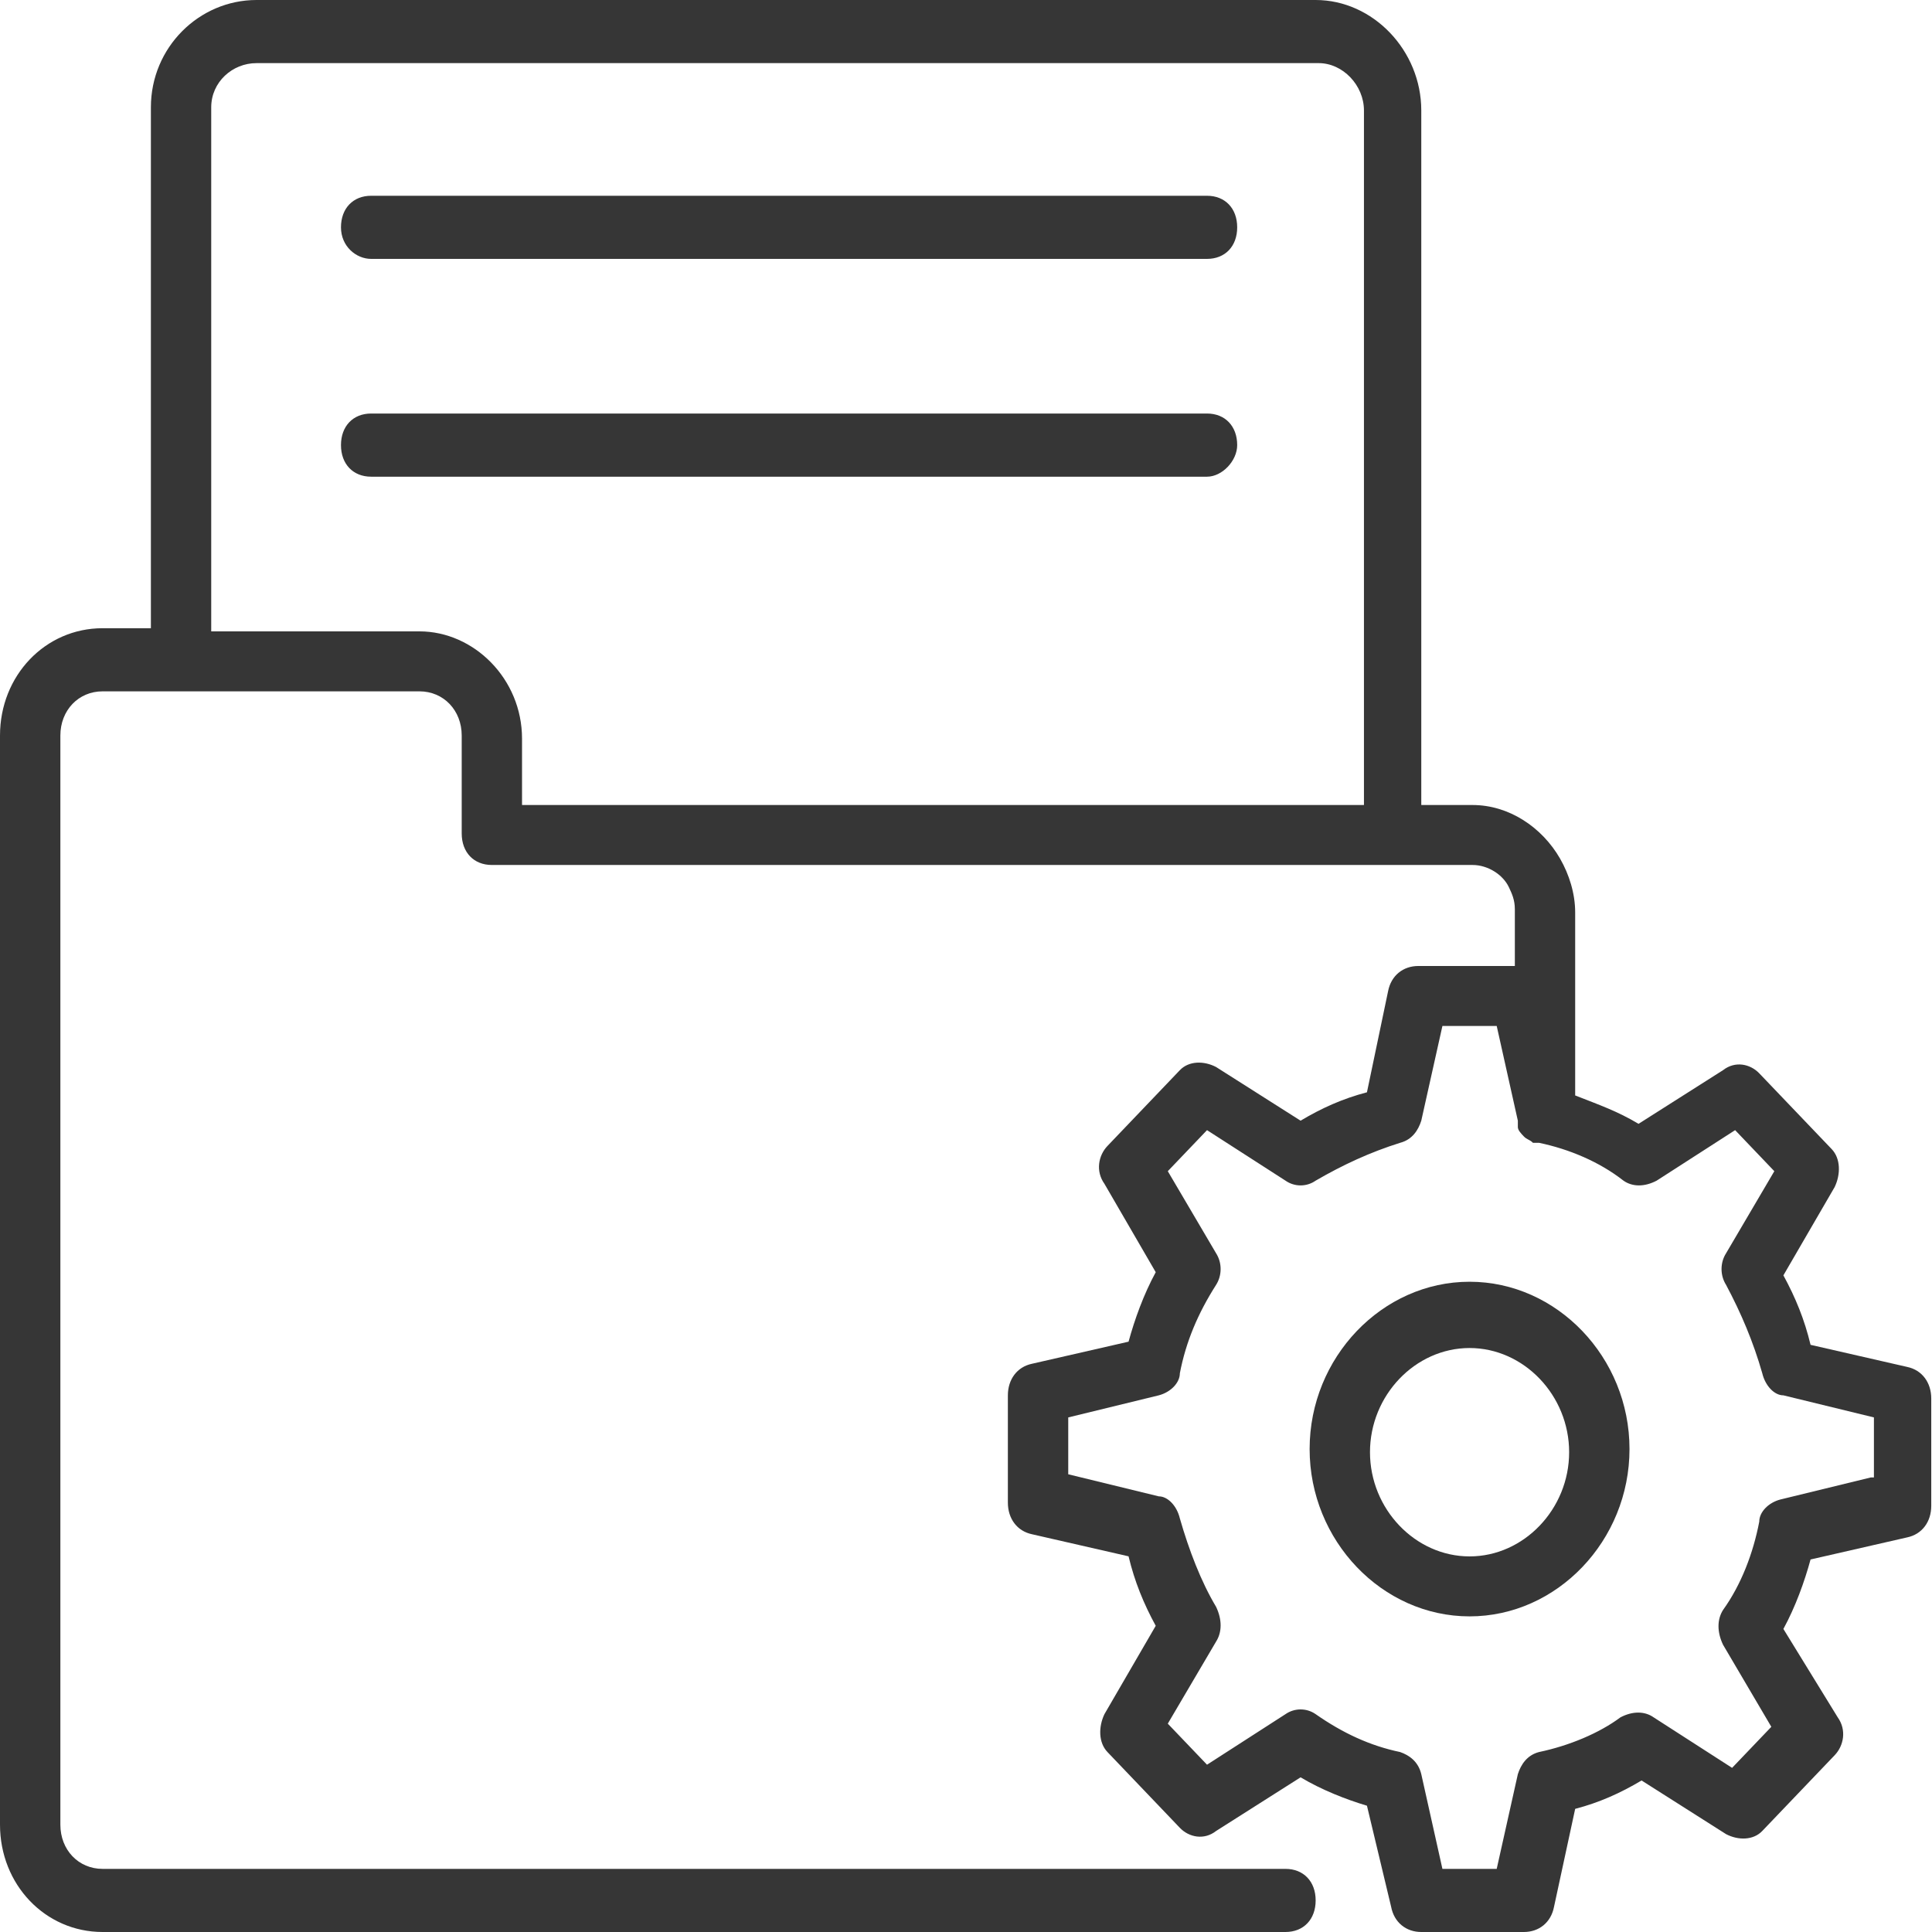 <svg width="49" height="49" viewBox="0 0 49 49" fill="none" xmlns="http://www.w3.org/2000/svg">
<path d="M9.413 6.566H30.613C31.072 6.566 31.378 6.246 31.378 5.766C31.378 5.285 31.072 4.965 30.613 4.965H9.413C8.954 4.965 8.648 5.285 8.648 5.766C8.648 6.246 9.031 6.566 9.413 6.566Z" fill="#363636"/>
<path d="M31.378 11.289C31.378 10.809 31.072 10.488 30.613 10.488H9.413C8.954 10.488 8.648 10.809 8.648 11.289C8.648 11.769 8.954 12.09 9.413 12.09H30.613C30.996 12.09 31.378 11.689 31.378 11.289Z" fill="#363636"/>
<path d="M48.369 34.668L45.92 34.108C45.767 33.467 45.537 32.907 45.231 32.346L46.532 30.105C46.685 29.784 46.685 29.384 46.456 29.144L44.619 27.222C44.389 26.982 44.007 26.902 43.7 27.142L41.557 28.503C41.022 28.183 40.562 28.023 39.95 27.783V23.139C39.95 22.659 39.797 22.178 39.568 21.778C39.108 20.977 38.267 20.417 37.348 20.417H36.047V2.802C36.047 1.281 34.822 0 33.368 0H6.505C5.051 0 3.827 1.201 3.827 2.722V15.933H2.602C1.148 15.933 0 17.134 0 18.655V46.278C0 47.799 1.148 49 2.602 49H32.603C33.062 49 33.368 48.68 33.368 48.199C33.368 47.719 33.062 47.399 32.603 47.399H2.602C1.99 47.399 1.531 46.918 1.531 46.278V18.655C1.531 18.015 1.99 17.534 2.602 17.534H10.638C11.25 17.534 11.71 18.015 11.71 18.655V21.137C11.71 21.618 12.016 21.938 12.475 21.938H35.358H37.348C37.731 21.938 38.114 22.178 38.267 22.498C38.343 22.659 38.42 22.819 38.42 23.059V24.5H35.971C35.588 24.5 35.282 24.74 35.205 25.14L34.669 27.703C34.057 27.863 33.522 28.103 32.986 28.423L30.843 27.062C30.537 26.902 30.154 26.902 29.924 27.142L28.088 29.064C27.858 29.304 27.782 29.704 28.011 30.024L29.312 32.266C29.006 32.827 28.776 33.467 28.623 34.028L26.174 34.588C25.792 34.668 25.562 34.989 25.562 35.389V38.111C25.562 38.511 25.792 38.832 26.174 38.912L28.623 39.472C28.776 40.113 29.006 40.673 29.312 41.234L28.011 43.475C27.858 43.796 27.858 44.196 28.088 44.436L29.924 46.358C30.154 46.598 30.537 46.678 30.843 46.438L32.986 45.077C33.522 45.397 34.134 45.637 34.669 45.797L35.282 48.359C35.358 48.76 35.664 49 36.047 49H38.649C39.032 49 39.338 48.76 39.414 48.359L39.95 45.877C40.562 45.717 41.098 45.477 41.634 45.157L43.777 46.518C44.083 46.678 44.466 46.678 44.695 46.438L46.532 44.516C46.762 44.276 46.838 43.876 46.609 43.556L45.231 41.314C45.537 40.753 45.767 40.113 45.92 39.552L48.369 38.992C48.752 38.912 48.981 38.592 48.981 38.191V35.469C48.981 35.069 48.752 34.748 48.369 34.668ZM10.638 16.013H5.357V2.722C5.357 2.082 5.893 1.601 6.505 1.601H33.445C34.057 1.601 34.593 2.162 34.593 2.802V20.417H13.24V18.735C13.24 17.214 12.016 16.013 10.638 16.013ZM47.45 37.471L45.154 38.031C44.848 38.111 44.619 38.351 44.619 38.592C44.466 39.392 44.16 40.193 43.7 40.833C43.547 41.074 43.547 41.394 43.7 41.714L44.925 43.796L43.93 44.837L41.94 43.556C41.711 43.395 41.404 43.395 41.098 43.556C40.562 43.956 39.797 44.276 39.032 44.436C38.726 44.516 38.573 44.757 38.496 44.997L37.96 47.399H36.583L36.047 44.997C35.971 44.676 35.741 44.516 35.511 44.436C34.746 44.276 34.057 43.956 33.368 43.475C33.139 43.315 32.833 43.315 32.603 43.475L30.613 44.757L29.618 43.716L30.843 41.634C30.996 41.394 30.996 41.074 30.843 40.753C30.46 40.113 30.154 39.312 29.924 38.511C29.848 38.191 29.618 37.951 29.389 37.951L27.093 37.391V35.949L29.389 35.389C29.695 35.309 29.924 35.069 29.924 34.828C30.078 34.028 30.384 33.307 30.843 32.587C30.996 32.346 30.996 32.026 30.843 31.786L29.618 29.704L30.613 28.663L32.603 29.944C32.833 30.105 33.139 30.105 33.368 29.944C34.057 29.544 34.746 29.224 35.511 28.984C35.818 28.904 35.971 28.663 36.047 28.423L36.583 26.021H37.96L38.496 28.423V28.503V28.583C38.496 28.663 38.573 28.744 38.649 28.823C38.726 28.904 38.802 28.904 38.879 28.984H38.955H39.032C39.797 29.144 40.562 29.464 41.175 29.944C41.404 30.105 41.711 30.105 42.017 29.944L44.007 28.663L45.001 29.704L43.777 31.786C43.624 32.026 43.624 32.346 43.777 32.587C44.16 33.307 44.466 34.028 44.695 34.828C44.772 35.149 45.001 35.389 45.231 35.389L47.527 35.949V37.471H47.45Z" fill="#363636"/>
<path d="M37.272 32.508C35.052 32.508 33.215 34.429 33.215 36.751C33.215 39.073 35.052 40.995 37.272 40.995C39.491 40.995 41.328 39.073 41.328 36.751C41.328 34.429 39.491 32.508 37.272 32.508ZM37.272 39.474C35.894 39.474 34.746 38.273 34.746 36.831C34.746 35.39 35.894 34.189 37.272 34.189C38.649 34.189 39.797 35.39 39.797 36.831C39.797 38.273 38.649 39.474 37.272 39.474Z" fill="#363636"/>
</svg>
